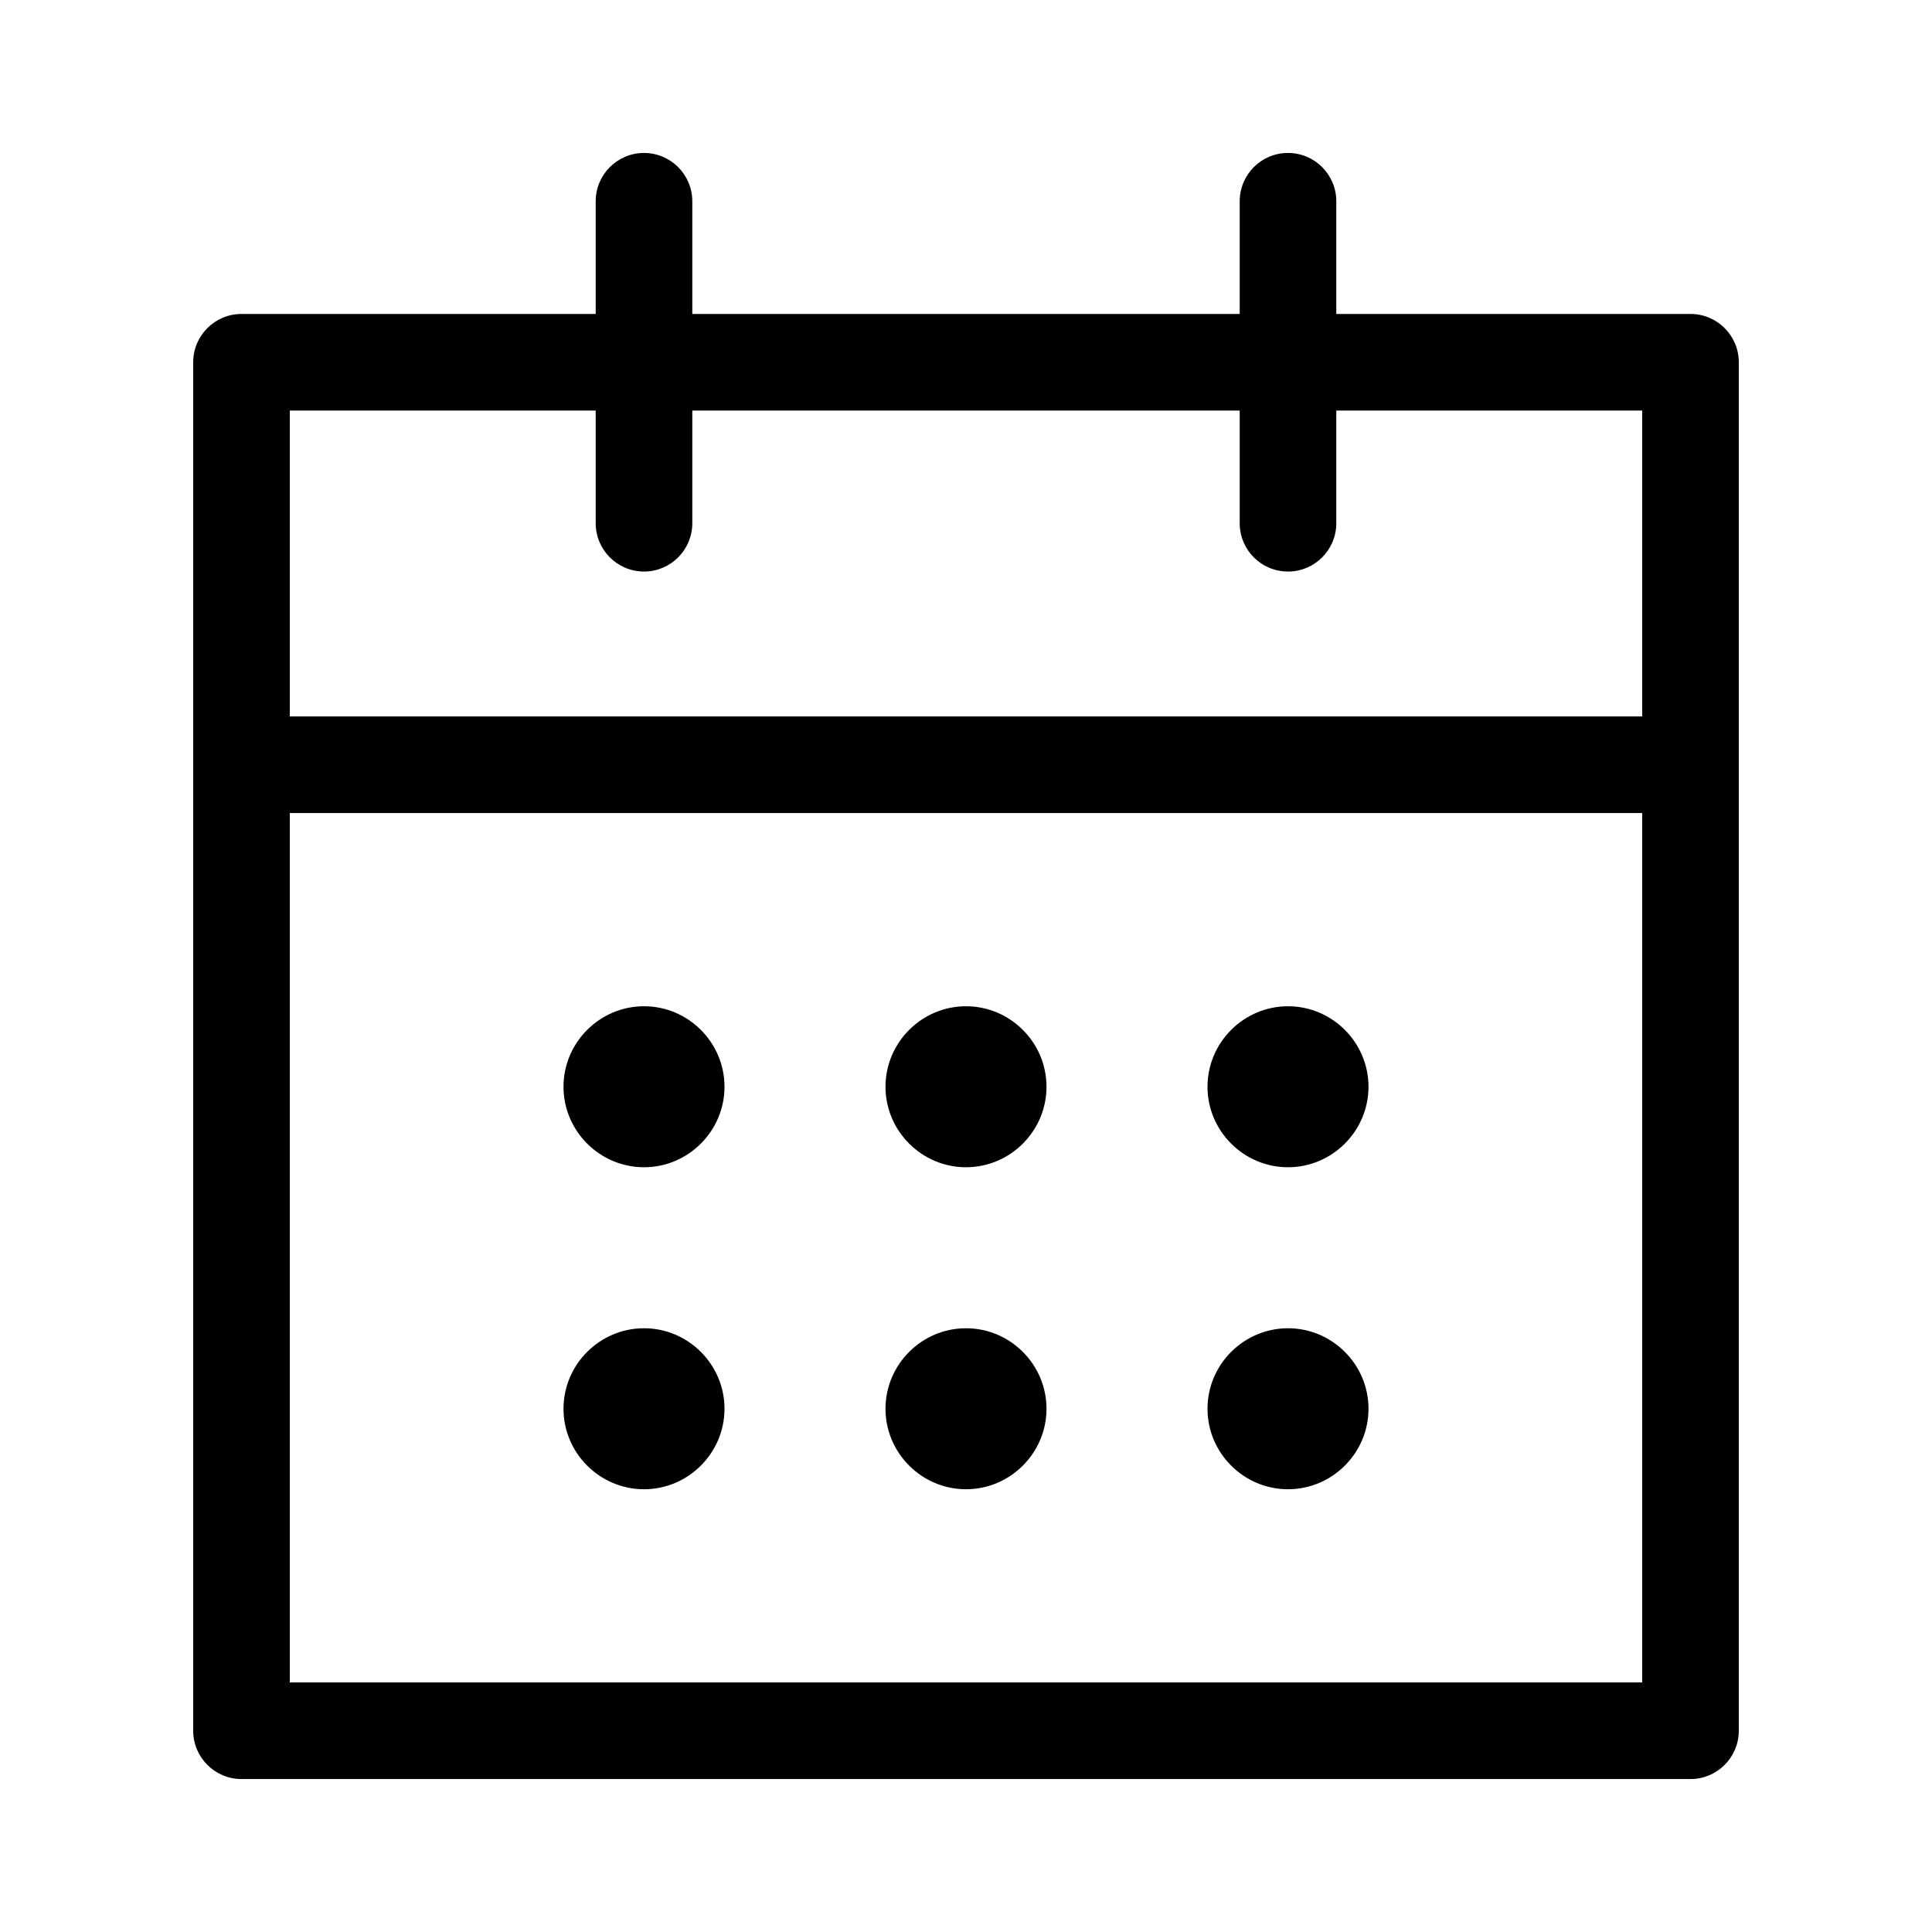 <svg width="24" height="24" viewBox="0 0 24 24" fill="none" xmlns="http://www.w3.org/2000/svg" data-karrot-ui-icon="true">
  <path d="M8 12.5C8.55 12.5 9 12.95 9 13.5C9 14.05 8.55 14.5 8 14.5C7.45 14.5 7 14.05 7 13.5C7 12.95 7.45 12.5 8 12.5Z" fill="currentColor"/>
  <path d="M9 17.5C9 16.95 8.55 16.5 8 16.5C7.45 16.5 7 16.95 7 17.5C7 18.05 7.45 18.5 8 18.5C8.55 18.5 9 18.05 9 17.5Z" fill="currentColor"/>
  <path d="M13 13.5C13 12.95 12.55 12.5 12 12.5C11.45 12.5 11 12.95 11 13.5C11 14.05 11.45 14.5 12 14.5C12.55 14.5 13 14.05 13 13.5Z" fill="currentColor"/>
  <path d="M13 17.5C13 16.95 12.55 16.5 12 16.5C11.45 16.5 11 16.95 11 17.5C11 18.05 11.45 18.5 12 18.5C12.55 18.5 13 18.05 13 17.5Z" fill="currentColor"/>
  <path d="M17 13.5C17 12.95 16.55 12.5 16 12.5C15.45 12.5 15 12.95 15 13.5C15 14.05 15.45 14.5 16 14.5C16.55 14.5 17 14.05 17 13.5Z" fill="currentColor"/>
  <path d="M17 17.5C17 16.95 16.55 16.5 16 16.5C15.45 16.5 15 16.95 15 17.5C15 18.05 15.45 18.5 16 18.5C16.55 18.5 17 18.05 17 17.5Z" fill="currentColor"/>
  <path fill-rule="evenodd" clip-rule="evenodd" d="M8.6 2.5C8.6 2.169 8.331 1.9 8 1.9C7.669 1.9 7.4 2.169 7.4 2.5V3.9H3C2.669 3.9 2.4 4.169 2.4 4.5V21.5C2.4 21.831 2.669 22.1 3 22.1H21C21.331 22.1 21.6 21.831 21.6 21.5V4.5C21.6 4.169 21.331 3.9 21 3.9H16.6V2.5C16.6 2.169 16.331 1.9 16 1.9C15.668 1.9 15.4 2.169 15.4 2.5V3.9H8.6V2.5ZM7.4 5.1V6.5C7.4 6.831 7.669 7.1 8 7.1C8.331 7.1 8.6 6.831 8.6 6.5V5.1H15.4V6.5C15.4 6.831 15.668 7.1 16 7.1C16.331 7.1 16.6 6.831 16.6 6.5V5.1H20.4V8.9H3.6V5.1H7.4ZM3.6 10.1V20.9H20.4V10.1H3.6Z" fill="currentColor"/>
</svg>
